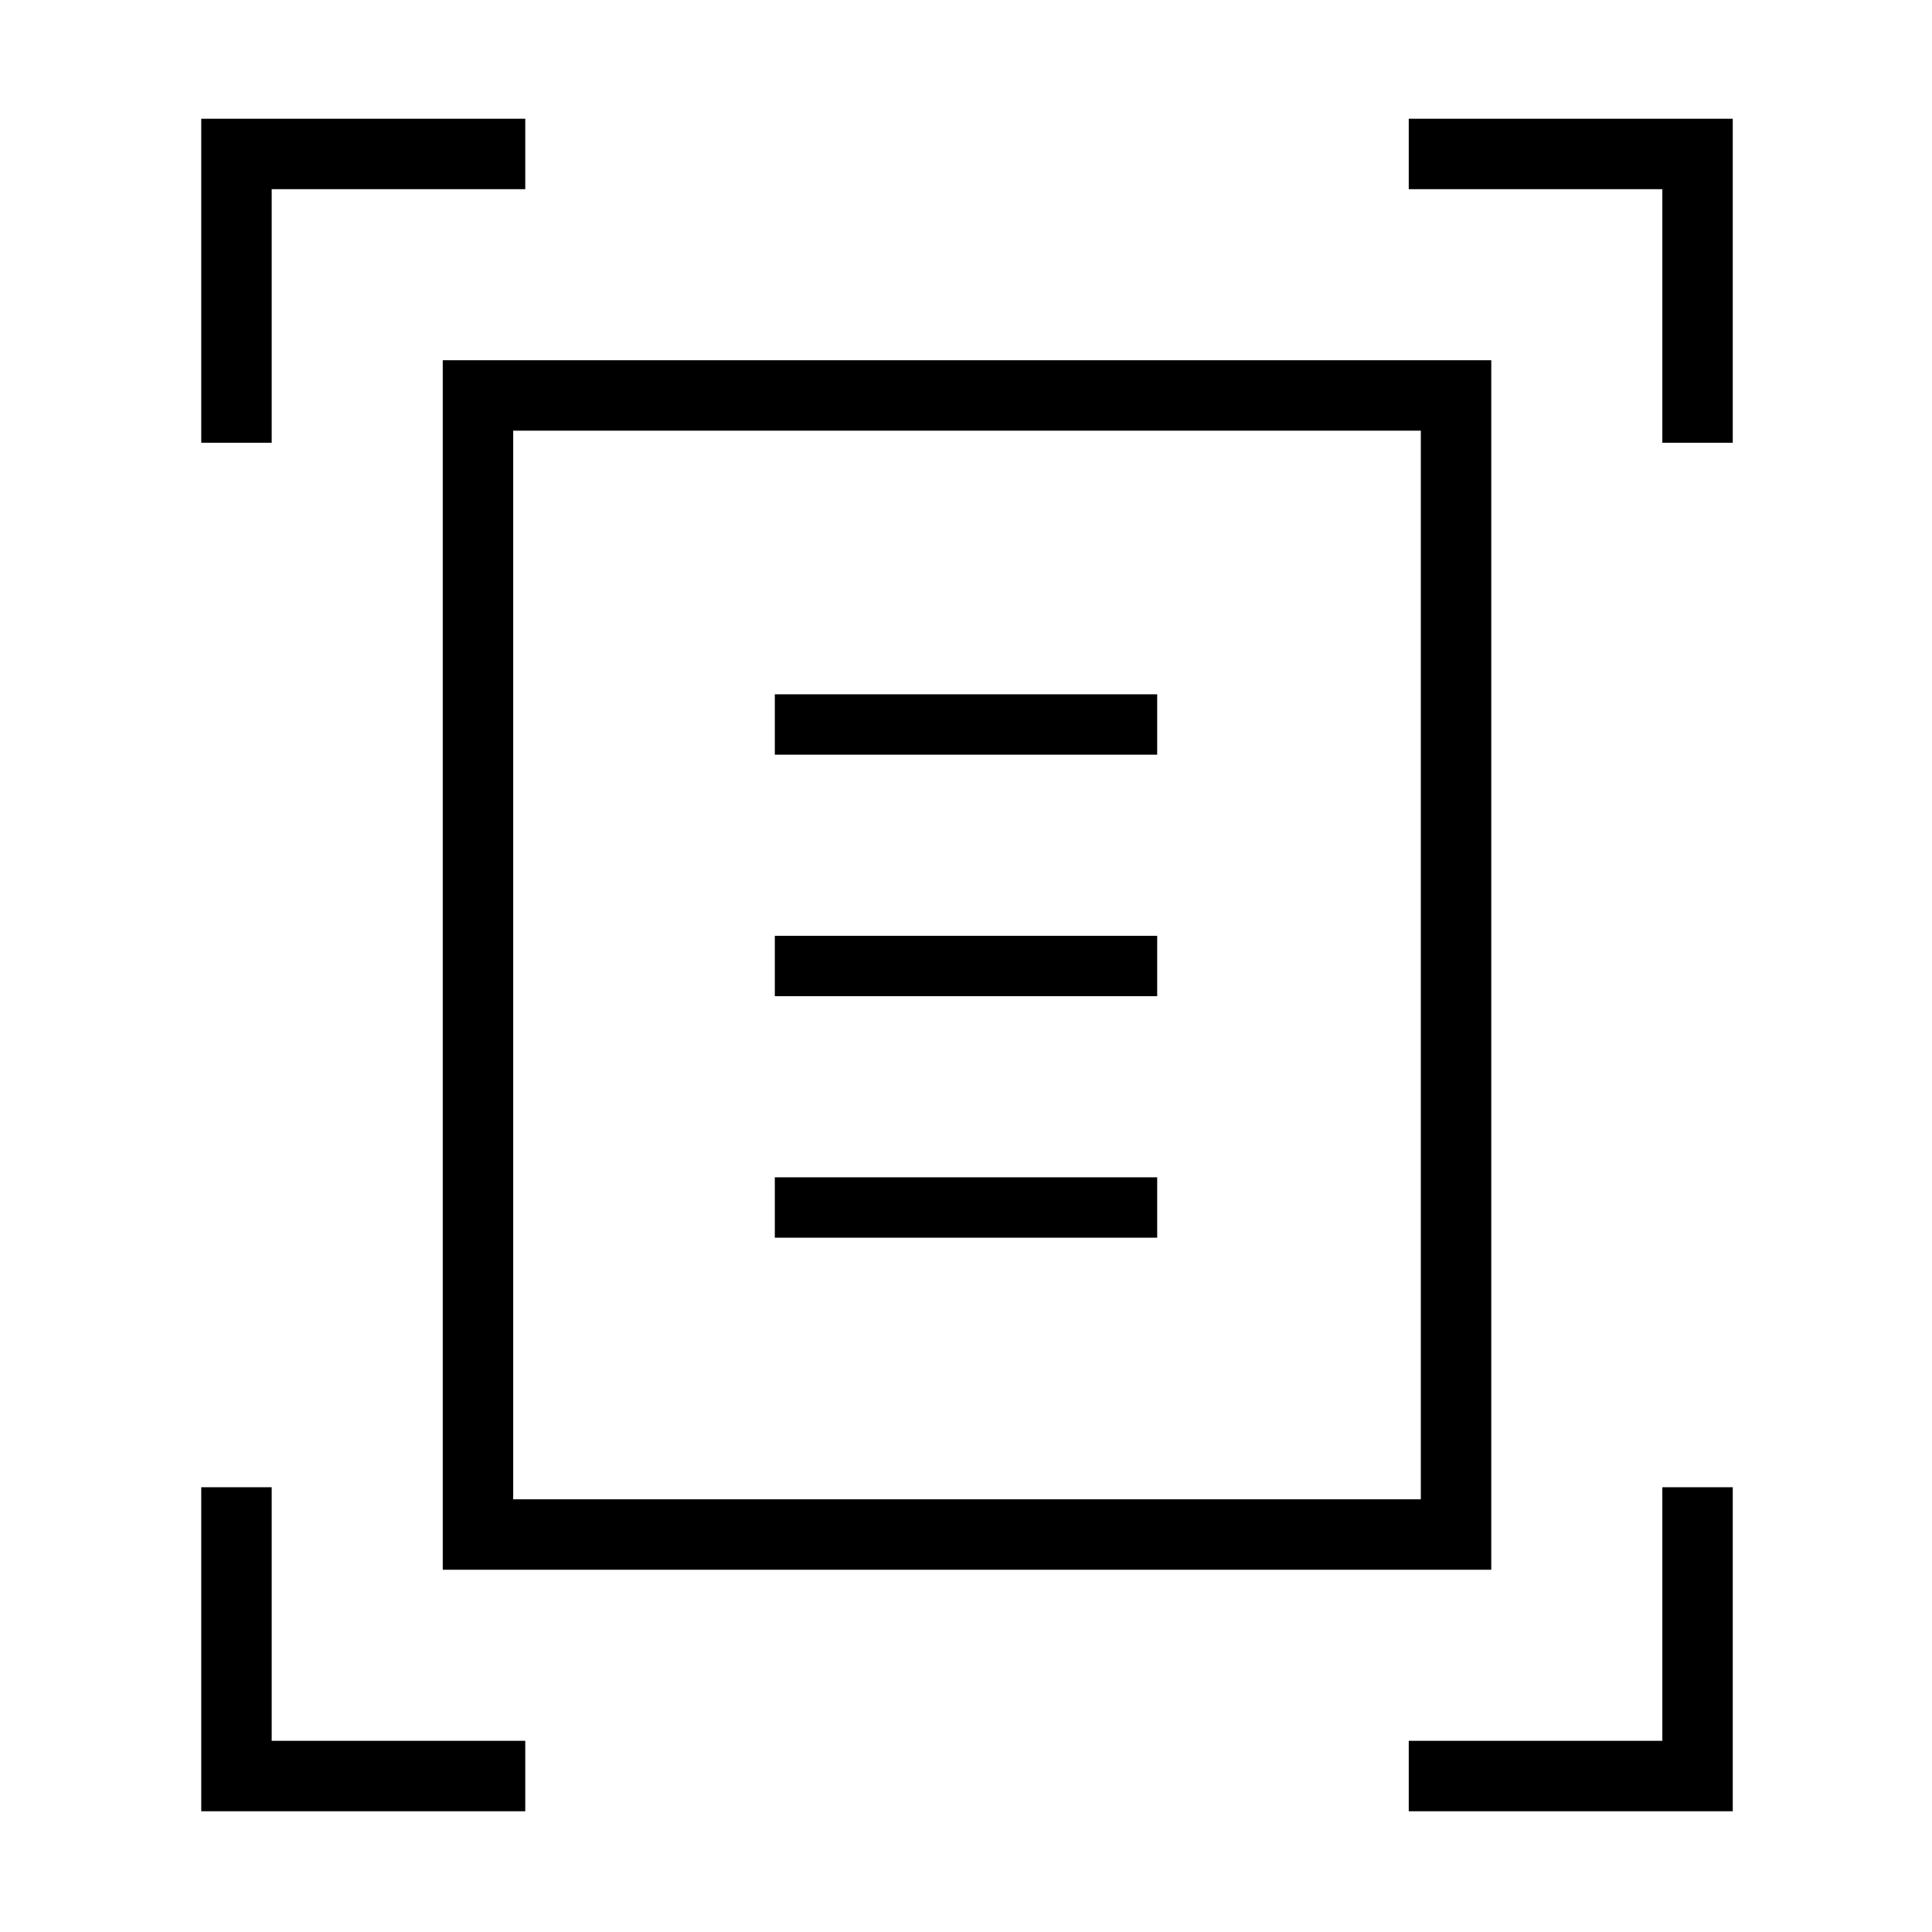 <svg xmlns="http://www.w3.org/2000/svg" height="48" width="48"><path d="M5 11V2.95h8.05V4.7h-6.3V11Zm36.3 0V4.7H35V2.95h8.05V11ZM5 45v-8.05h1.75v6.3h6.3V45Zm30 0v-1.75h6.3v-6.3h1.75V45Zm-22.25-7.75H35.3V10.7H12.75ZM11 39V8.95h26.05V39Zm8.25-20.25h9.5v-1.5h-9.5Zm0 6h9.5v-1.5h-9.5Zm0 6h9.5v-1.5h-9.5Zm-6.5 6.5V10.7Z"/></svg>